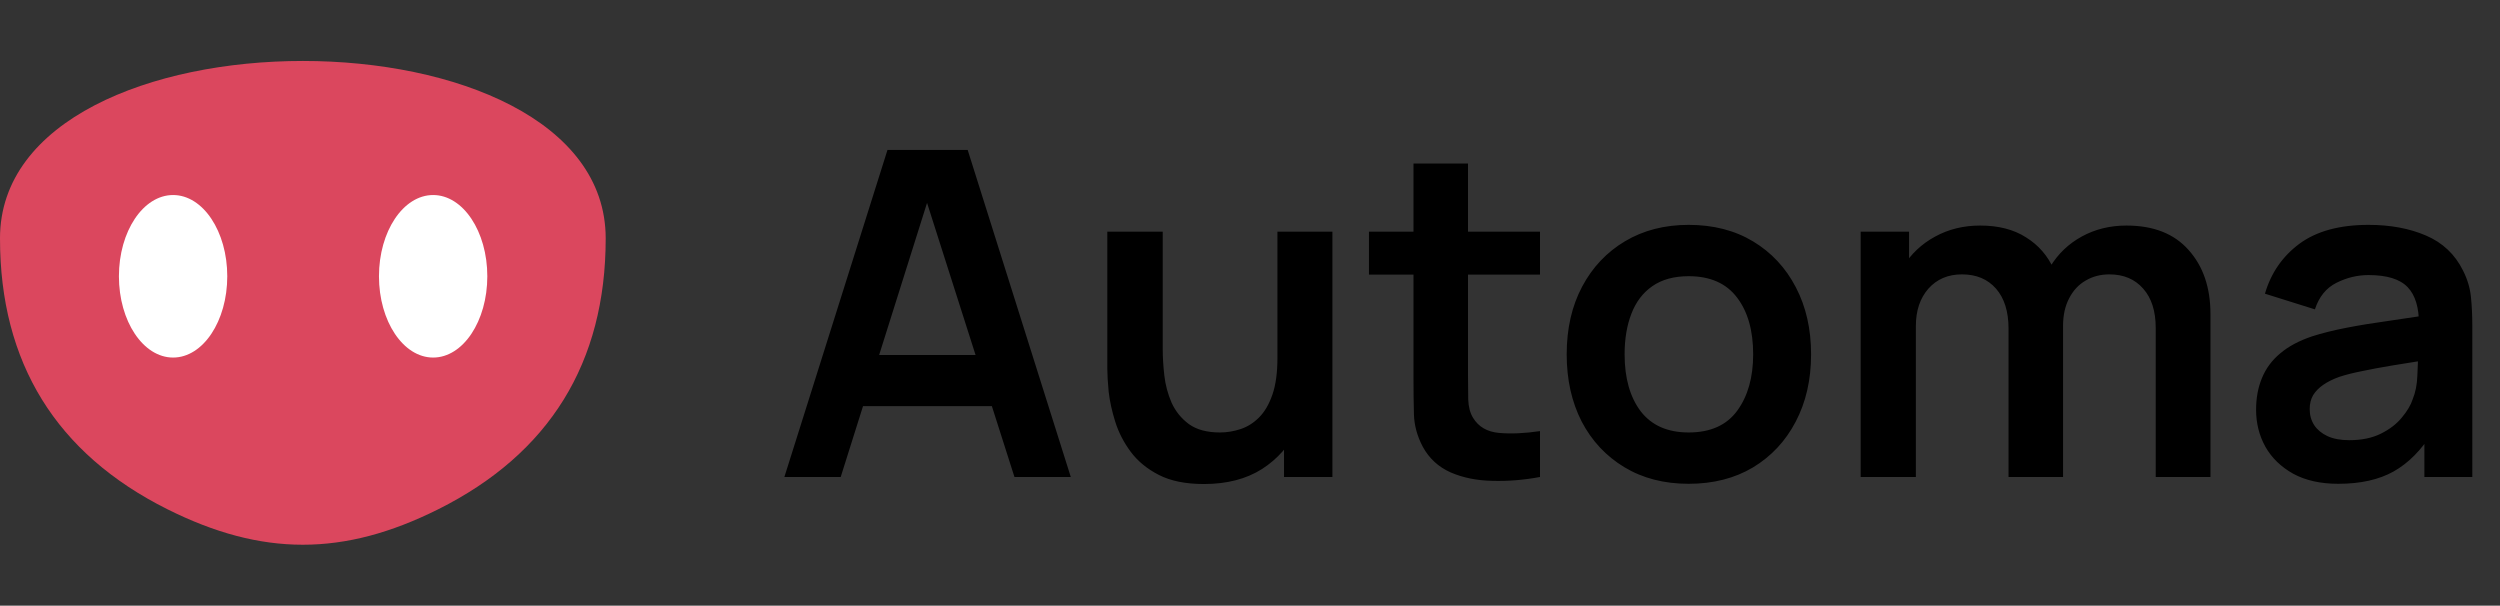 <svg width="1651" height="400" viewBox="0 0 1651 400" fill="none" xmlns="http://www.w3.org/2000/svg">
<rect x="0" y="0" width="1651" height="400" fill="#333333" stroke="none"/>
<path d="M110.555 336.308C37.1 299.579 -0.003 239.543 0 157.417C0.005 1.208 399.995 1.208 400 157.417C400.003 239.543 362.9 299.579 289.445 336.308C226.96 367.552 173.04 367.552 110.555 336.308Z" fill="#DB475E"/>
<ellipse cx="114.311" cy="182.462" rx="35.778" ry="53.667" fill="white"/>
<ellipse cx="286.047" cy="182.462" rx="35.778" ry="53.667" fill="white"/>
<path d="M518 315L586.1 99H639.05L707.15 315H669.95L608.15 121.2H616.25L555.2 315H518ZM555.95 268.2V234.45H669.35V268.2H555.95ZM795.02 319.65C783.02 319.65 773.12 317.65 765.32 313.65C757.52 309.65 751.32 304.55 746.72 298.35C742.12 292.15 738.72 285.55 736.52 278.55C734.32 271.55 732.87 264.95 732.17 258.75C731.57 252.45 731.27 247.35 731.27 243.45V153H767.87V231C767.87 236 768.22 241.65 768.92 247.95C769.62 254.15 771.22 260.15 773.72 265.95C776.32 271.65 780.12 276.35 785.12 280.05C790.22 283.75 797.07 285.6 805.67 285.6C810.27 285.6 814.82 284.85 819.32 283.35C823.82 281.85 827.87 279.3 831.47 275.7C835.17 272 838.12 266.95 840.32 260.55C842.52 254.15 843.62 246.05 843.62 236.25L865.07 245.4C865.07 259.2 862.37 271.7 856.97 282.9C851.67 294.1 843.82 303.05 833.42 309.75C823.02 316.35 810.22 319.65 795.02 319.65ZM847.97 315V264.75H843.62V153H879.92V315H847.97ZM1017.01 315C1006.31 317 995.813 317.85 985.513 317.55C975.313 317.35 966.163 315.5 958.063 312C949.963 308.4 943.813 302.75 939.612 295.05C935.913 288.05 933.963 280.9 933.763 273.6C933.563 266.3 933.463 258.05 933.463 248.85V108H969.463V246.75C969.463 253.25 969.513 258.95 969.613 263.85C969.813 268.75 970.863 272.75 972.763 275.85C976.363 281.85 982.113 285.2 990.013 285.9C997.913 286.6 1006.91 286.2 1017.01 284.7V315ZM904.063 181.35V153H1017.01V181.35H904.063ZM1115.19 319.5C1098.99 319.5 1084.84 315.85 1072.74 308.55C1060.64 301.25 1051.24 291.2 1044.54 278.4C1037.94 265.5 1034.64 250.7 1034.64 234C1034.64 217 1038.04 202.1 1044.84 189.3C1051.64 176.5 1061.09 166.5 1073.19 159.3C1085.29 152.1 1099.29 148.5 1115.19 148.5C1131.49 148.5 1145.69 152.15 1157.79 159.45C1169.89 166.75 1179.29 176.85 1185.99 189.75C1192.69 202.55 1196.04 217.3 1196.04 234C1196.04 250.8 1192.64 265.65 1185.84 278.55C1179.14 291.35 1169.74 301.4 1157.64 308.7C1145.54 315.9 1131.39 319.5 1115.19 319.5ZM1115.19 285.6C1129.59 285.6 1140.29 280.8 1147.29 271.2C1154.29 261.6 1157.79 249.2 1157.79 234C1157.79 218.3 1154.24 205.8 1147.14 196.5C1140.04 187.1 1129.39 182.4 1115.19 182.4C1105.49 182.4 1097.49 184.6 1091.19 189C1084.99 193.3 1080.39 199.35 1077.39 207.15C1074.39 214.85 1072.89 223.8 1072.89 234C1072.89 249.7 1076.44 262.25 1083.54 271.65C1090.74 280.95 1101.29 285.6 1115.19 285.6ZM1423.64 315V216.6C1423.64 205.5 1420.89 196.85 1415.39 190.65C1409.89 184.35 1402.44 181.2 1393.04 181.2C1387.24 181.2 1382.04 182.55 1377.44 185.25C1372.84 187.85 1369.19 191.75 1366.49 196.95C1363.79 202.05 1362.44 208.15 1362.44 215.25L1346.39 205.8C1346.29 194.6 1348.79 184.75 1353.89 176.25C1359.09 167.65 1366.09 160.95 1374.89 156.15C1383.69 151.35 1393.49 148.95 1404.29 148.95C1422.19 148.95 1435.89 154.35 1445.39 165.15C1454.99 175.85 1459.79 189.95 1459.79 207.45V315H1423.64ZM1228.79 315V153H1260.74V203.25H1265.24V315H1228.79ZM1326.44 315V217.05C1326.44 205.75 1323.69 196.95 1318.19 190.65C1312.69 184.35 1305.19 181.2 1295.69 181.2C1286.49 181.2 1279.09 184.35 1273.49 190.65C1267.99 196.95 1265.24 205.15 1265.24 215.25L1249.04 204.45C1249.04 193.95 1251.64 184.5 1256.84 176.1C1262.04 167.7 1269.04 161.1 1277.84 156.3C1286.74 151.4 1296.69 148.95 1307.69 148.95C1319.79 148.95 1329.89 151.55 1337.99 156.75C1346.19 161.85 1352.29 168.85 1356.29 177.75C1360.39 186.55 1362.44 196.5 1362.44 207.6V315H1326.44ZM1544.22 319.5C1532.52 319.5 1522.62 317.3 1514.52 312.9C1506.42 308.4 1500.27 302.45 1496.07 295.05C1491.97 287.65 1489.92 279.5 1489.92 270.6C1489.92 262.8 1491.22 255.8 1493.82 249.6C1496.42 243.3 1500.42 237.9 1505.82 233.4C1511.22 228.8 1518.22 225.05 1526.82 222.15C1533.32 220.05 1540.92 218.15 1549.62 216.45C1558.42 214.75 1567.92 213.2 1578.12 211.8C1588.42 210.3 1599.17 208.7 1610.37 207L1597.47 214.35C1597.57 203.15 1595.07 194.9 1589.97 189.6C1584.87 184.3 1576.27 181.65 1564.17 181.65C1556.87 181.65 1549.82 183.35 1543.02 186.75C1536.22 190.15 1531.47 196 1528.77 204.3L1495.77 193.95C1499.77 180.25 1507.37 169.25 1518.57 160.95C1529.87 152.65 1545.07 148.5 1564.17 148.5C1578.57 148.5 1591.22 150.85 1602.12 155.55C1613.12 160.25 1621.27 167.95 1626.57 178.65C1629.47 184.35 1631.22 190.2 1631.82 196.2C1632.42 202.1 1632.72 208.55 1632.72 215.55V315H1601.07V279.9L1606.32 285.6C1599.02 297.3 1590.47 305.9 1580.67 311.4C1570.97 316.8 1558.82 319.5 1544.22 319.5ZM1551.42 290.7C1559.62 290.7 1566.62 289.25 1572.42 286.35C1578.22 283.45 1582.82 279.9 1586.22 275.7C1589.72 271.5 1592.07 267.55 1593.27 263.85C1595.17 259.25 1596.22 254 1596.42 248.1C1596.72 242.1 1596.87 237.25 1596.87 233.55L1607.97 236.85C1597.07 238.55 1587.72 240.05 1579.92 241.35C1572.12 242.65 1565.42 243.9 1559.82 245.1C1554.22 246.2 1549.27 247.45 1544.97 248.85C1540.77 250.35 1537.22 252.1 1534.32 254.1C1531.42 256.1 1529.17 258.4 1527.57 261C1526.07 263.6 1525.32 266.65 1525.32 270.15C1525.32 274.15 1526.32 277.7 1528.32 280.8C1530.32 283.8 1533.22 286.2 1537.02 288C1540.92 289.8 1545.72 290.7 1551.42 290.7Z" fill="black"/>
</svg>

